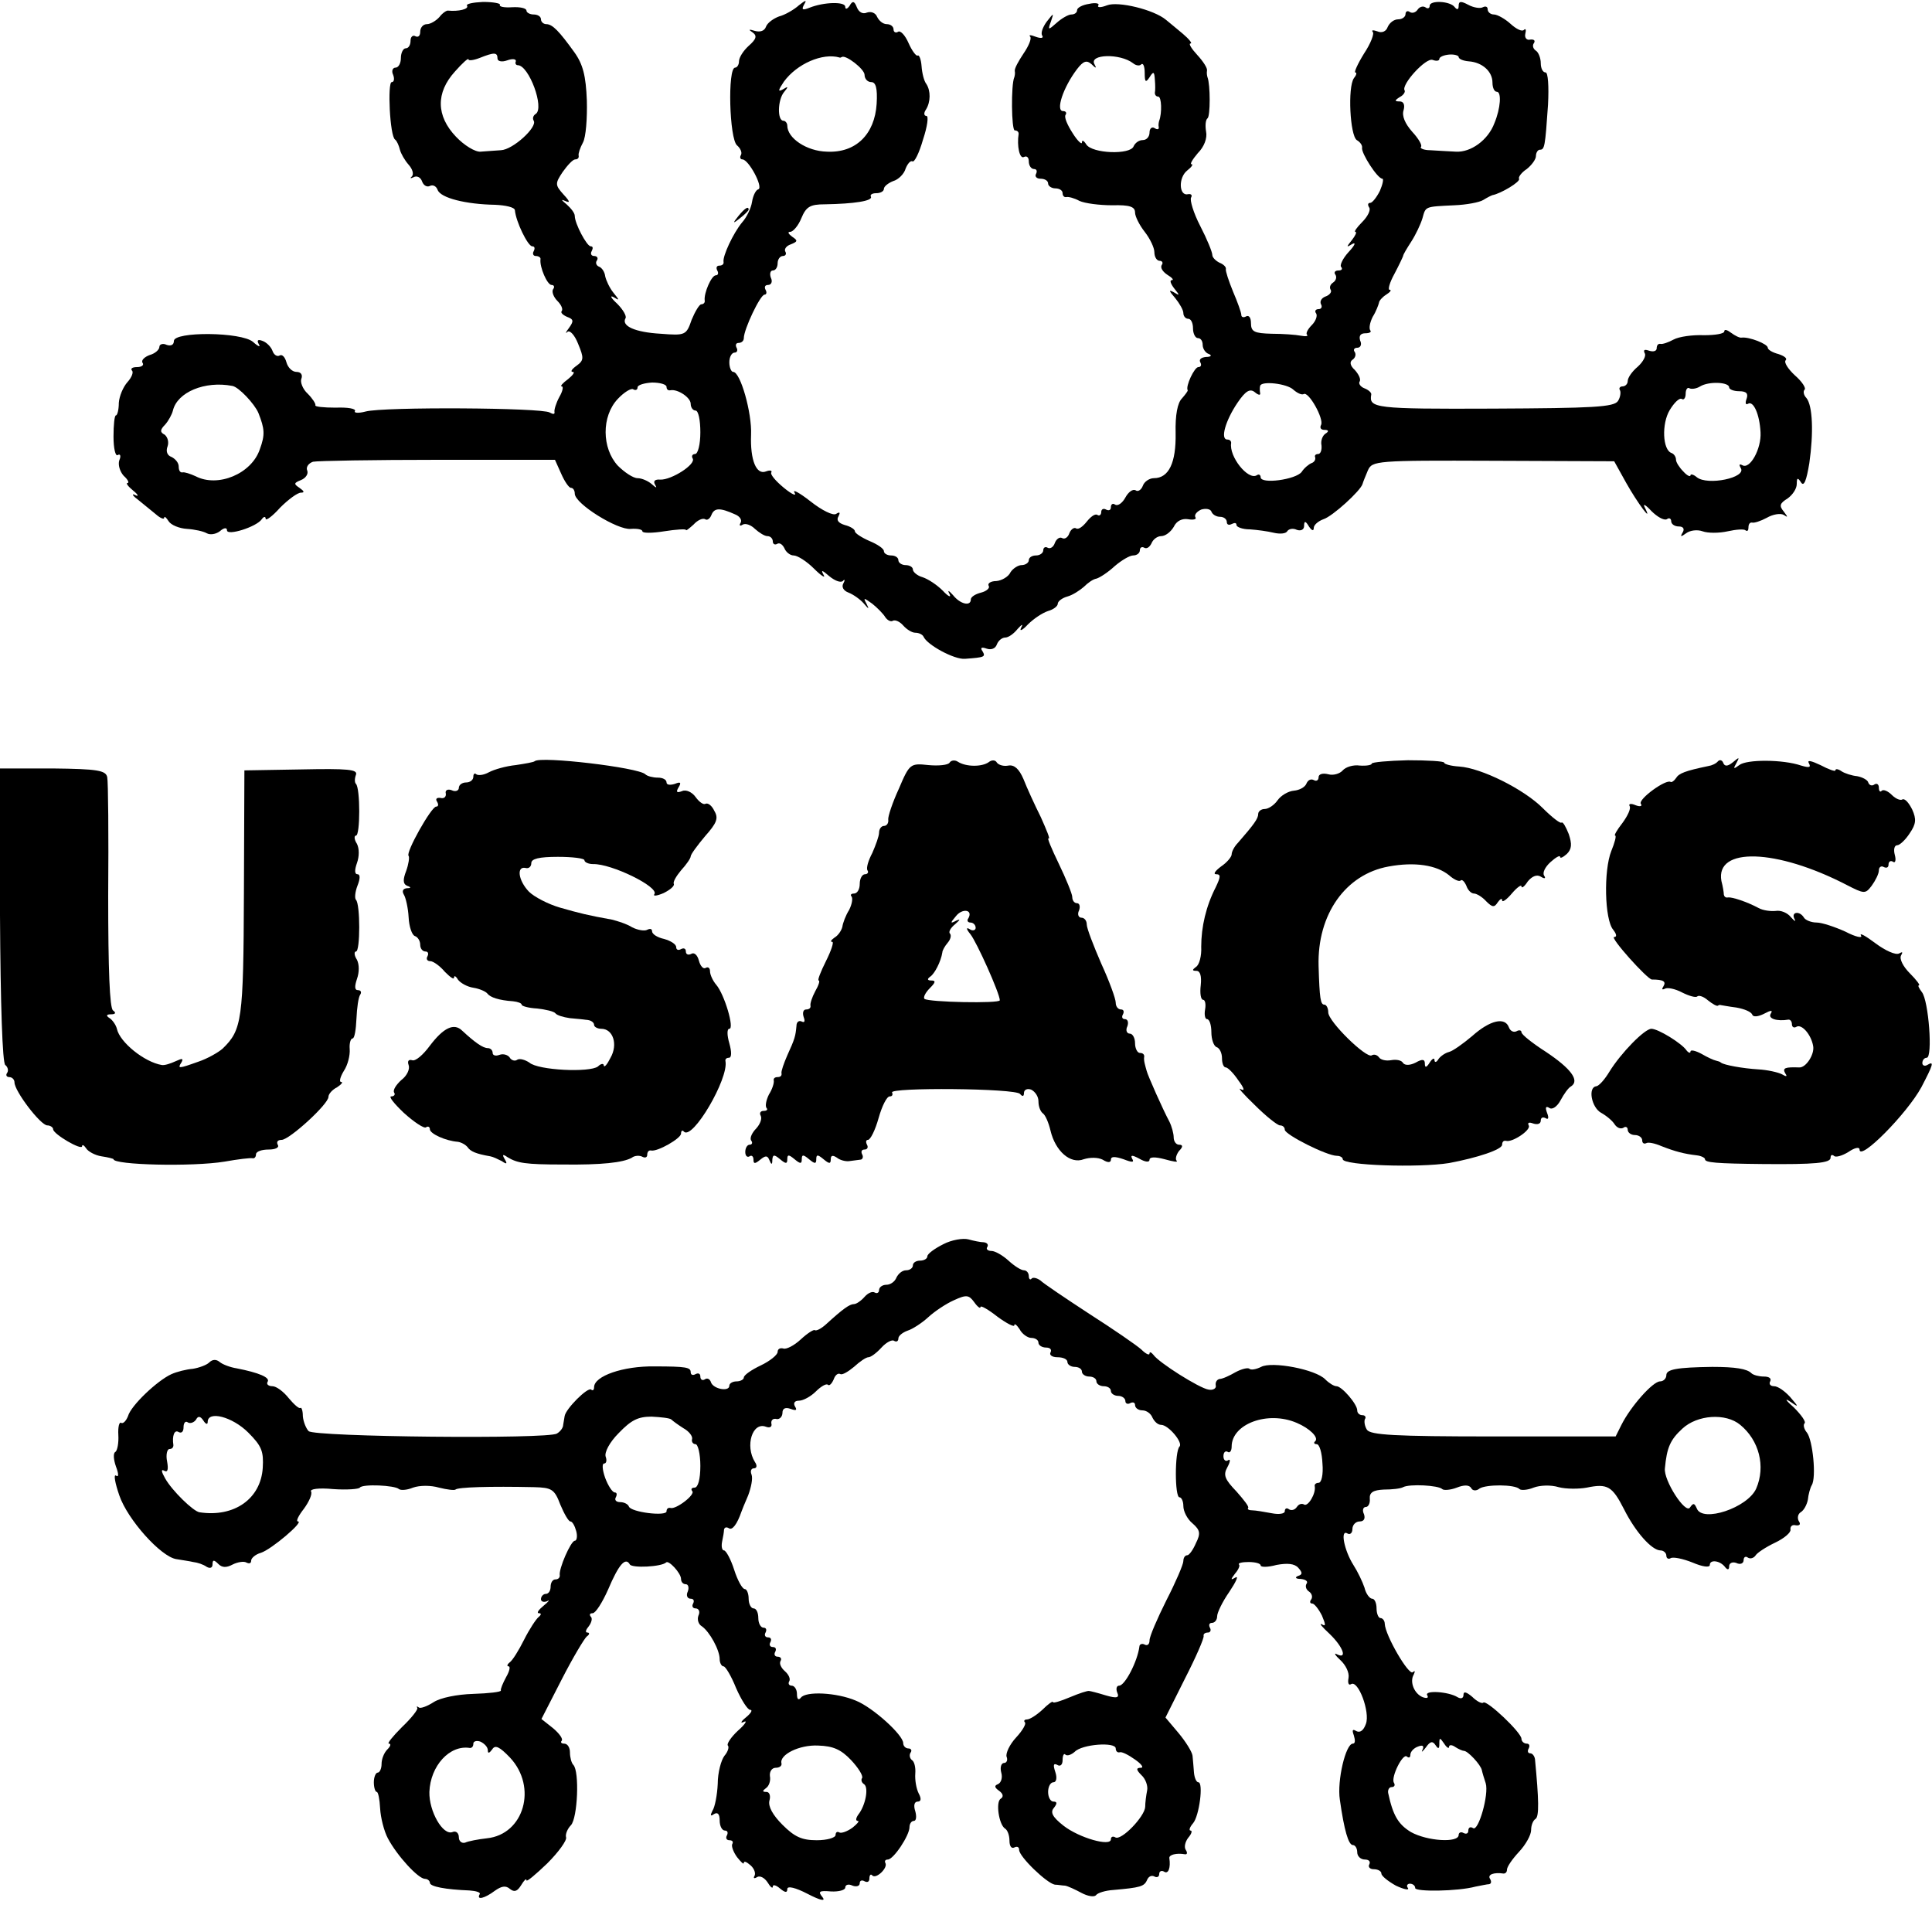 <?xml version="1.0" standalone="no"?>
<!DOCTYPE svg PUBLIC "-//W3C//DTD SVG 20010904//EN"
 "http://www.w3.org/TR/2001/REC-SVG-20010904/DTD/svg10.dtd">
<svg version="1.0" xmlns="http://www.w3.org/2000/svg"
 width="400pt" height="400pt" viewBox="0 0 400 400"
 preserveAspectRatio="xMidYMid meet">
<g transform="translate(0,400) scale(0.1,-0.1)"
fill="#000000" stroke="none">
<path d="M967 3988 c4 -7 -18 -12 -39 -10 -3 1 -12 -5 -18 -13 -7 -8 -19 -15
-26 -15 -8 0 -14 -7 -14 -16 0 -8 -4 -12 -10 -9 -5 3 -10 -1 -10 -9 0 -9 -4
-16 -10 -16 -5 0 -10 -9 -10 -20 0 -11 -5 -20 -11 -20 -6 0 -9 -7 -5 -15 3 -8
2 -15 -3 -15 -9 0 -4 -112 7 -119 4 -3 8 -13 10 -21 2 -8 10 -22 18 -31 8 -9
11 -19 7 -24 -5 -4 -3 -5 3 -2 7 4 15 0 18 -9 3 -8 10 -12 16 -9 6 3 13 0 16
-8 6 -17 59 -30 119 -31 22 -1 40 -5 41 -11 2 -24 27 -75 36 -75 5 0 6 -4 3
-10 -3 -5 -1 -10 4 -10 6 0 11 -3 10 -7 -2 -16 14 -53 23 -53 5 0 7 -4 3 -9
-3 -5 1 -16 9 -24 8 -8 12 -17 9 -21 -3 -3 2 -8 11 -12 14 -5 14 -9 4 -23 -7
-9 -8 -13 -3 -8 5 4 15 -7 22 -25 12 -29 12 -34 -3 -45 -10 -7 -14 -13 -8 -13
5 0 0 -7 -10 -15 -11 -8 -17 -15 -13 -15 4 0 2 -10 -5 -22 -7 -13 -11 -27 -10
-31 1 -5 -3 -5 -10 -1 -16 10 -344 12 -381 2 -15 -4 -25 -3 -22 1 2 5 -15 8
-40 7 -25 0 -44 2 -42 5 1 3 -6 14 -16 24 -10 9 -16 24 -13 31 3 8 -1 14 -10
14 -9 0 -18 9 -21 20 -3 11 -9 17 -14 14 -5 -3 -12 1 -15 10 -3 8 -12 17 -20
20 -10 4 -13 2 -8 -7 4 -6 -1 -5 -12 5 -24 21 -164 22 -164 2 0 -8 -6 -11 -15
-8 -8 4 -15 1 -15 -4 0 -6 -9 -14 -20 -17 -11 -4 -18 -11 -15 -16 4 -5 -2 -9
-11 -9 -10 0 -14 -3 -11 -7 4 -3 0 -14 -9 -24 -9 -10 -17 -29 -18 -43 0 -14
-3 -26 -6 -26 -3 0 -5 -20 -5 -44 0 -24 4 -42 9 -38 5 3 7 -2 3 -11 -3 -9 1
-23 9 -32 9 -8 12 -15 8 -15 -4 0 1 -7 12 -16 10 -8 12 -13 4 -9 -8 4 -6 -1 5
-9 11 -9 28 -23 38 -31 9 -8 17 -11 17 -7 0 4 4 1 9 -7 5 -8 22 -15 38 -16 16
-1 34 -5 41 -9 7 -4 19 -2 27 4 9 8 15 8 15 2 0 -12 61 7 72 23 4 6 8 6 8 1 0
-5 14 5 30 23 17 17 36 31 43 31 8 0 7 3 -3 10 -12 8 -12 10 3 16 10 4 16 13
13 20 -3 7 3 15 12 18 9 2 126 4 259 4 l242 0 13 -29 c7 -16 16 -29 20 -29 5
0 8 -6 8 -12 0 -21 89 -76 116 -73 13 1 24 -1 24 -5 0 -4 20 -4 45 0 25 4 45
5 45 3 0 -3 7 3 16 11 8 9 19 14 24 11 4 -3 10 1 13 9 6 15 18 15 49 1 10 -4
15 -12 11 -18 -3 -5 -1 -7 5 -3 6 3 17 -1 25 -9 9 -8 20 -15 26 -15 6 0 11 -5
11 -11 0 -5 4 -8 9 -5 5 3 11 -1 15 -9 3 -8 12 -15 19 -15 8 0 27 -12 42 -27
16 -16 25 -21 20 -13 -6 11 -3 10 12 -3 11 -9 23 -14 28 -10 4 5 5 2 1 -5 -4
-7 0 -15 11 -19 10 -4 24 -14 31 -22 11 -13 12 -13 6 -1 -7 13 -6 13 12 0 10
-8 23 -21 27 -28 5 -7 12 -10 16 -7 5 2 14 -2 21 -10 7 -8 18 -15 25 -15 8 0
15 -4 17 -8 7 -17 64 -48 86 -46 41 3 43 4 36 16 -5 7 -2 9 9 5 9 -3 18 0 21
9 3 8 11 14 17 14 7 0 18 8 26 18 9 10 12 11 7 2 -4 -8 3 -5 14 7 12 12 30 24
42 28 11 3 20 10 20 15 0 5 9 12 20 15 11 3 26 13 34 20 8 8 19 16 26 17 7 2
24 13 38 26 14 12 31 22 38 22 8 0 14 5 14 11 0 5 4 8 9 5 5 -3 11 1 15 9 3 8
12 15 20 15 9 0 20 9 26 19 6 13 18 18 30 16 11 -2 18 0 15 4 -3 5 3 12 12 16
10 3 19 1 21 -4 2 -6 10 -11 18 -11 8 0 14 -5 14 -11 0 -5 4 -7 10 -4 6 3 10
3 10 -2 0 -4 12 -9 28 -9 15 -1 37 -4 49 -7 13 -3 25 -2 28 3 3 5 12 7 20 3 9
-3 15 1 15 8 0 11 3 11 10 -1 6 -9 10 -10 10 -3 0 6 9 14 20 18 19 6 77 59 81
73 1 4 6 16 11 28 9 20 16 21 260 20 l250 -1 25 -45 c23 -41 57 -87 38 -50 -4
8 2 5 14 -8 12 -12 26 -20 32 -17 5 4 9 1 9 -4 0 -6 7 -11 16 -11 9 0 12 -5 8
-12 -6 -10 -4 -10 7 -2 8 6 23 8 34 4 11 -4 34 -4 52 0 18 4 34 5 37 2 4 -3 6
0 6 6 0 7 3 11 8 10 4 -1 17 3 30 10 12 7 28 10 35 6 9 -6 9 -5 0 7 -10 12 -8
17 8 27 10 7 19 20 19 30 0 13 2 14 9 3 6 -9 11 4 17 40 9 63 7 119 -6 135 -6
6 -7 14 -4 17 4 3 -5 17 -20 30 -14 13 -23 27 -19 31 4 4 -3 9 -15 13 -12 3
-22 9 -22 13 0 8 -39 23 -54 21 -4 -1 -14 4 -22 10 -8 6 -14 8 -14 3 0 -5 -19
-8 -42 -8 -24 1 -52 -3 -63 -9 -11 -6 -23 -10 -27 -9 -5 1 -8 -3 -8 -9 0 -6
-7 -8 -16 -5 -9 3 -12 2 -9 -5 4 -5 -3 -18 -14 -28 -12 -10 -21 -23 -21 -30 0
-6 -5 -11 -11 -11 -5 0 -8 -4 -5 -8 2 -4 1 -14 -4 -22 -8 -13 -52 -15 -260
-16 -244 -1 -256 1 -251 29 1 4 -6 10 -14 13 -8 3 -13 10 -10 14 3 5 -2 15
-10 24 -10 9 -11 17 -5 21 6 4 8 11 5 16 -4 5 -1 9 5 9 7 0 10 7 6 15 -3 10 1
15 11 15 9 0 13 3 10 6 -3 4 -1 16 5 28 7 11 12 25 13 29 0 4 7 12 15 17 8 5
12 10 7 10 -4 0 0 15 10 33 9 17 17 34 18 37 0 3 8 16 17 30 9 14 19 35 23 48
7 25 4 24 66 27 25 1 52 6 60 11 8 5 16 9 19 10 17 3 59 28 55 34 -2 3 5 13
16 20 10 8 19 20 19 27 0 7 4 13 8 13 10 0 11 6 17 93 2 39 0 67 -5 67 -6 0
-10 9 -10 19 0 11 -5 23 -10 26 -6 4 -8 11 -4 16 3 5 0 8 -8 7 -7 -2 -12 4
-10 12 2 8 1 12 -3 8 -4 -4 -16 2 -28 13 -11 10 -27 19 -34 19 -7 0 -13 5 -13
11 0 5 -4 7 -10 4 -5 -3 -19 -1 -30 5 -15 8 -20 8 -20 -2 0 -8 -3 -9 -8 -3 -9
13 -52 15 -52 3 0 -5 -4 -7 -9 -3 -5 3 -12 1 -16 -5 -4 -6 -11 -8 -16 -5 -5 4
-9 1 -9 -4 0 -6 -7 -11 -15 -11 -9 0 -18 -7 -22 -16 -3 -9 -12 -13 -21 -9 -9
3 -13 3 -10 -1 4 -3 -4 -24 -18 -45 -13 -21 -21 -39 -18 -39 4 0 2 -6 -3 -12
-13 -19 -8 -118 6 -128 7 -4 12 -11 11 -16 -2 -11 32 -64 42 -64 3 0 1 -11 -5
-25 -7 -14 -16 -25 -20 -25 -5 0 -6 -4 -2 -10 3 -5 -3 -18 -15 -30 -11 -11
-17 -20 -14 -20 4 0 0 -8 -7 -17 -12 -15 -12 -16 1 -8 8 4 5 -3 -8 -17 -12
-13 -19 -28 -15 -31 3 -4 1 -7 -6 -7 -7 0 -10 -4 -6 -9 3 -5 1 -12 -5 -16 -6
-4 -8 -10 -5 -15 3 -4 -2 -11 -11 -14 -8 -3 -12 -10 -9 -16 3 -5 1 -10 -5 -10
-6 0 -9 -4 -5 -9 3 -5 -1 -16 -9 -24 -8 -8 -13 -17 -10 -20 3 -3 -2 -4 -13 -2
-10 2 -37 4 -60 4 -36 1 -43 4 -43 22 0 11 -4 17 -10 14 -5 -3 -10 -2 -10 3 0
5 -8 27 -17 48 -9 22 -16 43 -15 47 1 4 -5 10 -13 13 -8 4 -15 11 -15 16 0 6
-11 33 -25 60 -14 27 -22 54 -19 59 3 5 0 8 -6 7 -19 -5 -21 34 -2 49 9 7 13
13 9 13 -4 0 2 10 13 23 13 13 20 31 17 45 -2 12 -1 24 3 27 6 4 6 70 0 85 -1
3 -2 9 -1 14 1 5 -8 19 -20 32 -12 13 -19 24 -14 24 4 0 -3 9 -16 20 -13 11
-29 24 -35 29 -25 21 -99 39 -122 30 -13 -5 -21 -5 -18 0 3 4 -6 6 -19 3 -14
-2 -25 -8 -25 -13 0 -5 -5 -9 -12 -9 -6 0 -20 -8 -30 -17 -18 -16 -19 -16 -12
3 6 18 6 18 -9 -1 -8 -11 -13 -24 -9 -29 3 -5 -3 -6 -14 -2 -10 4 -15 4 -11 0
3 -4 -3 -19 -14 -35 -10 -15 -19 -31 -18 -36 1 -4 0 -10 -1 -13 -7 -15 -6
-110 1 -110 5 0 8 -3 8 -7 -4 -25 2 -53 11 -48 6 3 10 -1 10 -9 0 -9 5 -16 11
-16 5 0 7 -4 4 -10 -3 -5 1 -10 9 -10 9 0 16 -4 16 -10 0 -5 7 -10 15 -10 8 0
15 -4 15 -10 0 -5 3 -9 8 -8 4 1 16 -2 27 -8 11 -5 41 -9 68 -9 36 1 47 -3 47
-15 0 -8 9 -26 20 -40 11 -14 20 -33 20 -42 0 -10 5 -18 11 -18 5 0 8 -4 4 -9
-3 -6 3 -14 12 -20 10 -6 14 -11 9 -11 -5 0 -2 -8 5 -17 12 -15 12 -16 -1 -8
-11 6 -10 3 3 -12 9 -11 17 -25 17 -31 0 -7 5 -12 10 -12 6 0 10 -9 10 -20 0
-11 5 -20 10 -20 6 0 10 -6 10 -14 0 -8 6 -17 13 -19 7 -3 4 -6 -6 -6 -10 -1
-15 -5 -12 -11 3 -5 2 -10 -4 -10 -8 0 -27 -40 -22 -48 1 -1 -5 -9 -12 -17 -9
-9 -14 -34 -13 -72 1 -61 -14 -93 -45 -93 -9 0 -20 -7 -23 -16 -3 -8 -10 -13
-15 -9 -6 3 -15 -4 -21 -15 -6 -11 -15 -18 -21 -15 -5 4 -9 1 -9 -5 0 -6 -4
-8 -10 -5 -5 3 -10 1 -10 -5 0 -6 -4 -9 -8 -6 -5 3 -14 -4 -22 -14 -8 -10 -17
-17 -22 -14 -4 3 -11 -2 -14 -10 -3 -9 -10 -13 -15 -10 -5 3 -12 -2 -15 -10
-3 -9 -10 -13 -15 -10 -5 3 -9 0 -9 -5 0 -6 -7 -11 -15 -11 -8 0 -15 -4 -15
-10 0 -5 -7 -10 -15 -10 -7 0 -18 -7 -23 -15 -4 -9 -18 -17 -29 -18 -12 0 -19
-5 -16 -10 3 -4 -4 -11 -16 -14 -12 -3 -21 -9 -21 -14 0 -15 -22 -10 -37 9 -9
10 -12 11 -7 2 4 -8 -3 -5 -14 7 -12 12 -30 24 -42 28 -11 3 -20 11 -20 16 0
5 -7 9 -15 9 -8 0 -15 5 -15 10 0 6 -7 10 -15 10 -8 0 -15 4 -15 9 0 5 -13 14
-30 21 -16 7 -30 16 -30 20 0 4 -9 10 -21 13 -13 4 -18 10 -13 18 4 8 3 10 -5
5 -6 -4 -29 7 -53 26 -23 18 -38 26 -33 18 5 -8 -5 -4 -22 10 -17 14 -29 28
-26 32 2 4 -3 5 -11 2 -20 -8 -33 23 -31 76 2 45 -22 130 -37 130 -4 0 -8 9
-8 20 0 11 5 20 11 20 5 0 7 5 4 10 -3 6 -1 10 4 10 6 0 11 4 11 10 0 18 34
90 43 90 4 0 5 5 2 10 -3 6 -1 10 5 10 7 0 10 7 6 15 -3 8 -1 15 4 15 6 0 10
7 10 15 0 8 5 15 11 15 5 0 8 4 5 9 -3 5 2 12 11 15 15 6 15 8 3 16 -8 6 -10
10 -4 10 6 0 17 13 23 28 10 24 18 29 49 29 60 1 100 7 95 16 -2 4 3 7 11 7 9
0 16 4 16 9 0 5 9 12 19 16 11 3 23 15 26 26 4 10 10 17 14 15 4 -3 14 17 22
45 9 27 12 49 7 49 -5 0 -6 6 -1 13 10 16 10 39 1 53 -5 6 -9 23 -10 37 -1 14
-5 24 -8 22 -3 -2 -12 10 -19 26 -7 16 -17 27 -22 23 -5 -3 -9 0 -9 5 0 6 -6
11 -14 11 -8 0 -16 7 -20 15 -3 8 -12 12 -21 9 -9 -4 -17 1 -21 11 -5 13 -9
14 -15 3 -5 -7 -9 -8 -9 -2 0 11 -44 10 -74 -2 -15 -6 -17 -4 -11 7 6 10 3 9
-11 -2 -10 -9 -29 -20 -41 -23 -11 -4 -24 -13 -27 -21 -3 -9 -12 -12 -23 -9
-13 4 -14 3 -5 -3 10 -7 8 -14 -8 -28 -11 -10 -20 -24 -20 -32 0 -7 -4 -13 -8
-13 -16 0 -12 -148 4 -161 7 -6 11 -15 8 -20 -3 -5 -1 -9 3 -9 13 0 44 -58 33
-62 -5 -1 -11 -13 -13 -26 -2 -13 -11 -32 -21 -43 -18 -22 -40 -69 -38 -81 1
-5 -3 -8 -9 -8 -5 0 -7 -4 -4 -10 3 -5 2 -10 -3 -10 -9 0 -25 -37 -23 -52 1
-5 -3 -8 -7 -8 -4 0 -13 -15 -20 -32 -11 -32 -13 -33 -64 -29 -53 3 -82 16
-73 32 3 4 -5 18 -17 30 -13 12 -16 18 -8 14 13 -8 13 -7 0 9 -8 10 -15 25
-17 34 -1 9 -7 18 -13 20 -5 2 -8 8 -4 13 3 5 0 9 -6 9 -6 0 -8 5 -5 10 3 6 3
10 -2 10 -8 0 -33 47 -33 63 0 6 -8 16 -17 24 -11 9 -12 11 -3 7 11 -5 10 -1
-3 13 -18 20 -18 23 -2 47 10 14 21 26 26 26 5 0 8 3 7 8 -1 4 3 16 9 27 6 11
9 50 8 87 -2 51 -8 75 -26 100 -31 43 -45 58 -58 58 -6 0 -11 5 -11 10 0 6 -7
10 -15 10 -8 0 -15 4 -15 8 0 5 -13 8 -30 7 -16 -1 -27 1 -25 5 2 3 -14 6 -35
6 -21 -1 -36 -4 -33 -8z m63 -109 c0 -6 9 -8 20 -4 11 4 19 3 18 -2 -2 -4 0
-8 4 -8 23 0 56 -89 37 -101 -5 -3 -7 -9 -4 -14 8 -13 -43 -60 -68 -61 -12 -1
-31 -2 -42 -3 -11 -1 -34 13 -51 31 -41 43 -42 91 -2 135 15 17 28 29 28 25 0
-3 10 -2 23 3 30 12 37 12 37 -1z m708 2 c1 -1 3 0 5 1 8 5 47 -25 47 -37 0
-8 6 -15 14 -15 9 0 13 -12 11 -45 -4 -63 -43 -102 -103 -99 -42 1 -82 28 -82
54 0 5 -4 10 -8 10 -13 0 -12 43 1 59 10 12 9 13 -2 6 -11 -6 -10 -2 2 16 27
37 80 60 115 50z m608 -12 c6 -5 14 -6 17 -2 4 3 7 -5 7 -18 0 -19 2 -21 10
-9 8 13 10 12 11 -5 1 -11 1 -23 0 -27 0 -5 3 -8 7 -8 7 0 8 -34 2 -50 -1 -3
-2 -9 -1 -13 1 -5 -3 -6 -9 -2 -5 3 -10 -1 -10 -9 0 -9 -6 -16 -14 -16 -8 0
-16 -6 -19 -13 -7 -18 -86 -15 -98 4 -5 8 -9 10 -9 4 0 -5 -9 3 -19 19 -11 17
-18 33 -15 38 3 4 1 8 -5 8 -16 0 0 49 29 87 13 17 20 19 30 10 9 -9 11 -9 6
0 -12 21 53 23 80 2z m674 13 c0 -4 9 -8 21 -9 28 -2 49 -21 49 -44 0 -11 4
-19 9 -19 10 0 8 -34 -5 -65 -13 -35 -49 -61 -80 -59 -16 1 -40 2 -53 3 -13 0
-22 4 -19 7 3 3 -5 17 -18 31 -15 17 -22 33 -18 45 3 11 0 18 -8 18 -11 0 -11
2 0 9 8 4 12 11 10 14 -7 12 44 68 58 63 8 -3 14 -2 14 2 0 4 9 8 20 9 11 1
20 -2 20 -5z m-2539 -681 c13 -2 46 -37 54 -56 13 -33 14 -45 3 -75 -17 -51
-87 -80 -133 -56 -11 5 -23 9 -27 8 -5 -1 -8 4 -8 12 0 8 -7 16 -15 20 -9 3
-12 12 -8 22 3 9 0 19 -6 24 -10 5 -10 10 1 21 7 8 14 21 16 29 9 38 66 62
123 51z m899 -2 c0 -5 3 -8 8 -7 15 3 42 -15 42 -28 0 -8 5 -14 10 -14 6 0 10
-20 10 -45 0 -25 -5 -45 -11 -45 -5 0 -8 -4 -5 -9 8 -12 -44 -45 -67 -44 -11
1 -15 -3 -11 -10 5 -8 3 -8 -7 1 -7 6 -20 12 -29 12 -9 0 -27 12 -41 26 -33
36 -34 102 0 138 13 14 28 23 32 20 5 -3 9 -1 9 4 0 5 14 9 30 10 17 0 30 -4
30 -9z m1298 -6 c8 -7 17 -11 21 -9 10 7 43 -52 36 -64 -3 -6 0 -10 7 -10 9 0
10 -3 2 -8 -6 -4 -10 -15 -8 -24 1 -10 -2 -18 -7 -18 -5 0 -8 -3 -6 -7 1 -5
-2 -10 -8 -12 -5 -2 -15 -10 -20 -18 -12 -16 -85 -26 -85 -11 0 5 -4 7 -8 4
-18 -11 -58 39 -53 67 0 4 -3 7 -8 7 -15 0 -4 39 21 76 17 25 26 30 36 22 7
-6 12 -7 11 -2 -1 5 -1 12 0 15 2 11 56 5 69 -8z m902 5 c0 -4 9 -8 21 -8 15
0 19 -5 15 -16 -3 -8 -2 -13 3 -10 11 7 24 -21 26 -59 2 -34 -22 -78 -38 -68
-6 3 -7 1 -3 -6 13 -20 -69 -37 -91 -19 -7 6 -13 7 -13 4 0 -4 -7 -1 -15 8 -8
8 -15 19 -15 24 0 6 -4 12 -9 14 -19 6 -21 61 -4 89 9 15 20 26 25 23 4 -3 8
2 8 11 0 9 4 14 8 11 4 -2 14 -1 22 4 18 11 60 9 60 -2z"/>
<path d="M1529 3553 c-13 -16 -12 -17 4 -4 9 7 17 15 17 17 0 8 -8 3 -21 -13z"/>
<path d="M1107 2424 c-2 -2 -19 -5 -39 -8 -20 -2 -45 -9 -56 -15 -11 -6 -22
-7 -26 -4 -3 3 -6 1 -6 -5 0 -7 -7 -12 -15 -12 -8 0 -15 -5 -15 -11 0 -6 -7
-9 -15 -5 -8 3 -14 0 -12 -7 1 -7 -4 -11 -11 -9 -8 1 -11 -2 -7 -8 3 -5 3 -10
-2 -10 -10 0 -64 -96 -57 -102 2 -3 0 -17 -5 -31 -7 -18 -7 -27 2 -31 9 -3 8
-5 -1 -5 -8 -1 -10 -6 -6 -13 4 -6 9 -28 10 -47 1 -20 7 -37 13 -39 6 -2 11
-10 11 -18 0 -8 5 -14 11 -14 5 0 7 -4 4 -10 -3 -5 -1 -10 6 -10 6 0 20 -10
30 -22 11 -11 19 -17 19 -12 0 5 4 3 8 -4 5 -7 19 -15 32 -17 13 -2 26 -8 29
-12 6 -8 24 -14 53 -16 10 -1 18 -4 18 -7 0 -3 14 -7 32 -8 18 -2 35 -6 38
-10 3 -4 16 -8 30 -10 14 -1 31 -3 38 -4 6 -1 12 -5 12 -10 0 -4 7 -8 15 -8
24 0 35 -32 19 -60 -7 -14 -13 -21 -14 -16 0 5 -6 4 -12 -2 -17 -13 -124 -8
-142 8 -9 6 -20 9 -25 6 -5 -4 -13 -1 -16 5 -4 5 -13 8 -21 5 -8 -3 -14 -1
-14 4 0 6 -5 10 -10 10 -10 0 -26 11 -53 36 -17 17 -39 6 -67 -31 -14 -19 -30
-33 -37 -30 -7 2 -10 -2 -7 -10 3 -8 -3 -22 -15 -31 -11 -10 -18 -21 -15 -26
3 -4 0 -8 -6 -8 -6 0 6 -15 26 -34 21 -19 42 -33 46 -30 4 3 8 1 8 -4 0 -9 32
-24 58 -26 7 -1 16 -6 20 -11 6 -9 18 -14 47 -19 6 -1 16 -6 24 -10 10 -7 12
-6 6 4 -6 10 -4 11 6 4 20 -12 36 -15 114 -15 81 -1 125 4 143 14 6 5 17 5 22
2 6 -3 10 -1 10 4 0 6 3 10 8 9 13 -3 62 25 62 35 0 6 3 8 6 4 18 -18 93 110
86 146 -1 4 2 7 7 7 6 0 6 12 1 30 -5 17 -5 30 0 30 11 0 -10 71 -27 91 -7 8
-13 21 -13 28 0 7 -4 10 -9 7 -5 -3 -11 4 -14 15 -3 12 -10 18 -16 14 -6 -3
-11 -1 -11 5 0 6 -4 8 -10 5 -5 -3 -10 -2 -10 4 0 6 -11 13 -25 17 -14 3 -25
10 -25 16 0 5 -4 6 -10 3 -5 -3 -19 -1 -31 5 -11 7 -30 13 -42 16 -50 9 -66
13 -108 25 -24 7 -53 22 -64 33 -22 23 -26 53 -7 49 7 -2 12 3 12 10 0 9 16
13 55 13 30 0 55 -3 55 -7 0 -4 8 -8 18 -8 38 1 136 -47 127 -62 -4 -5 5 -4
19 2 14 7 23 15 21 19 -2 4 5 16 15 28 11 12 20 25 20 29 0 4 14 23 30 42 24
27 28 37 19 52 -5 11 -13 17 -18 15 -4 -3 -13 3 -21 14 -7 10 -20 16 -28 12
-11 -4 -13 -2 -7 8 6 10 4 12 -8 7 -10 -3 -17 -2 -17 3 0 6 -8 10 -18 10 -10
0 -22 3 -26 7 -14 14 -217 38 -229 27z"/>
<path d="M1966 2421 c-3 -5 -23 -7 -44 -5 -37 4 -39 3 -61 -49 -13 -28 -23
-58 -22 -64 1 -7 -3 -13 -9 -13 -5 0 -10 -6 -10 -14 0 -7 -7 -26 -14 -42 -8
-15 -13 -31 -10 -36 3 -4 0 -8 -5 -8 -6 0 -11 -9 -11 -20 0 -11 -5 -20 -12
-20 -6 0 -8 -3 -5 -6 3 -4 1 -16 -5 -28 -7 -11 -13 -27 -14 -35 -2 -8 -9 -18
-16 -22 -7 -5 -10 -9 -5 -9 4 0 -2 -18 -13 -40 -11 -22 -18 -40 -15 -40 3 0 0
-10 -7 -22 -7 -13 -11 -26 -10 -30 1 -5 -3 -8 -9 -8 -6 0 -8 -7 -5 -16 3 -8 2
-12 -4 -9 -6 3 -11 -1 -11 -9 -2 -21 -3 -26 -19 -61 -7 -16 -13 -33 -12 -37 1
-5 -2 -8 -8 -8 -6 0 -9 -3 -8 -7 1 -5 -3 -18 -10 -29 -6 -12 -8 -24 -5 -28 3
-3 1 -6 -6 -6 -7 0 -9 -5 -6 -10 3 -6 -1 -17 -9 -26 -9 -9 -14 -20 -11 -25 4
-5 2 -9 -3 -9 -5 0 -9 -7 -9 -15 0 -8 4 -12 9 -9 4 3 8 0 8 -7 0 -9 3 -9 14 0
11 9 15 9 19 -1 4 -10 6 -10 6 1 1 11 4 11 16 1 12 -10 15 -10 15 0 0 10 3 10
15 0 12 -10 15 -10 15 0 0 10 3 10 15 0 12 -10 15 -10 15 0 0 10 3 10 15 0 12
-10 15 -10 15 0 0 8 4 9 13 3 6 -5 18 -8 25 -7 6 1 17 2 23 3 5 0 7 6 4 11 -3
6 -1 10 5 10 6 0 8 5 5 10 -3 6 -2 10 2 10 5 0 15 20 22 45 7 25 17 45 23 45
5 0 7 3 5 8 -8 11 257 9 265 -3 5 -6 8 -5 8 2 0 7 7 10 15 7 8 -4 15 -14 15
-24 0 -11 4 -21 9 -25 5 -3 12 -19 16 -36 10 -42 41 -70 69 -59 13 4 29 4 39
-1 11 -7 17 -6 17 0 0 7 8 7 26 1 18 -7 23 -7 18 1 -4 8 0 8 15 0 12 -7 21 -8
21 -2 0 6 12 6 31 1 18 -5 29 -7 25 -3 -3 3 -1 12 5 20 9 9 8 13 0 13 -6 0
-11 7 -11 15 0 8 -4 23 -9 33 -13 24 -45 96 -47 105 -1 4 -3 10 -4 15 -1 4 -2
10 -1 15 0 4 -3 7 -9 7 -5 0 -10 9 -10 20 0 11 -5 20 -11 20 -6 0 -9 7 -5 15
3 8 1 15 -5 15 -6 0 -7 5 -4 10 3 6 1 10 -4 10 -6 0 -11 6 -11 14 0 8 -13 44
-30 81 -16 37 -30 73 -30 81 0 8 -5 14 -11 14 -6 0 -9 7 -5 15 3 8 1 15 -4 15
-6 0 -10 6 -10 13 0 6 -13 38 -28 69 -15 31 -25 55 -21 52 4 -2 -4 17 -16 44
-13 26 -29 61 -36 79 -9 21 -19 30 -31 28 -10 -2 -20 1 -24 6 -3 6 -11 6 -17
1 -14 -10 -47 -10 -64 1 -6 4 -14 3 -17 -2z m39 -322 c-4 -5 -1 -9 4 -9 6 0
11 -5 11 -11 0 -5 -6 -7 -12 -3 -8 5 -8 1 1 -10 13 -16 61 -123 61 -137 0 -7
-148 -4 -156 3 -3 3 2 13 11 22 12 12 13 16 3 16 -8 0 -9 3 -2 8 9 6 22 31 25
50 0 4 5 13 11 20 6 7 8 15 5 19 -4 3 1 12 11 20 10 9 11 11 2 7 -13 -7 -13
-5 -1 9 13 17 36 14 26 -4z"/>
<path d="M2840 2419 c0 -3 -11 -5 -25 -4 -13 2 -29 -3 -35 -10 -6 -7 -20 -11
-30 -8 -12 3 -20 0 -20 -6 0 -7 -5 -9 -10 -6 -6 3 -12 0 -15 -7 -3 -8 -15 -14
-26 -15 -12 -1 -27 -10 -34 -20 -7 -10 -19 -18 -27 -18 -7 0 -13 -5 -13 -10 0
-10 -9 -22 -42 -60 -7 -7 -13 -18 -13 -24 0 -5 -10 -17 -22 -25 -12 -9 -17
-16 -10 -16 10 0 9 -6 -1 -27 -20 -39 -30 -82 -30 -123 1 -19 -4 -38 -11 -42
-8 -6 -8 -8 1 -8 8 0 11 -11 9 -30 -2 -16 0 -30 5 -30 4 0 6 -9 4 -20 -2 -11
0 -20 4 -20 5 0 9 -12 9 -27 0 -15 5 -29 11 -31 6 -2 11 -12 11 -23 0 -10 3
-19 8 -19 4 0 16 -12 26 -27 12 -16 14 -23 5 -18 -8 5 5 -10 29 -33 23 -23 47
-42 52 -42 6 0 10 -4 10 -9 0 -10 87 -54 108 -54 6 0 12 -3 12 -7 0 -13 158
-18 220 -8 59 11 110 28 110 38 0 6 3 9 8 8 13 -4 53 23 47 32 -3 6 1 7 9 4 9
-3 16 -1 16 6 0 6 4 8 10 5 6 -4 7 1 3 11 -4 11 -3 15 5 10 6 -4 16 3 23 16 7
13 16 26 22 29 18 12 -1 37 -52 71 -28 18 -51 36 -51 41 0 4 -5 5 -10 2 -6 -3
-13 0 -16 8 -8 22 -39 15 -76 -18 -19 -16 -40 -31 -48 -33 -8 -2 -18 -9 -22
-15 -4 -7 -8 -7 -8 -2 0 6 -5 3 -10 -5 -7 -11 -10 -11 -10 -2 0 9 -5 10 -19 2
-12 -6 -22 -6 -26 -1 -3 6 -14 8 -25 6 -11 -2 -22 1 -25 6 -4 5 -10 7 -15 4
-11 -7 -90 70 -90 89 0 9 -4 16 -8 16 -8 0 -10 12 -12 80 -3 107 56 190 145
206 54 10 99 3 125 -18 10 -9 21 -14 24 -11 3 3 8 -2 12 -11 3 -9 10 -16 16
-16 5 0 17 -7 25 -16 13 -13 17 -13 24 -2 5 7 9 9 9 4 0 -5 9 1 20 14 11 13
20 19 20 15 0 -5 6 -1 13 10 9 11 19 15 27 10 8 -5 11 -4 7 2 -4 6 2 18 13 28
11 10 20 15 20 11 0 -4 6 -1 14 6 10 10 11 20 4 41 -6 15 -12 26 -15 24 -2 -3
-20 11 -39 30 -39 39 -127 83 -173 86 -17 1 -31 5 -31 8 0 3 -34 5 -75 5 -41
-1 -75 -4 -75 -7z"/>
<path d="M3557 2424 c-4 -5 -13 -9 -20 -10 -48 -10 -61 -15 -67 -25 -4 -6 -9
-9 -11 -8 -9 7 -67 -35 -62 -45 4 -5 -1 -7 -11 -3 -9 4 -15 3 -12 -2 3 -5 -4
-20 -15 -35 -11 -14 -18 -26 -15 -26 3 0 -1 -15 -8 -32 -16 -40 -14 -142 4
-163 7 -9 8 -15 2 -15 -10 0 68 -87 78 -88 24 0 30 -4 24 -14 -4 -6 -3 -8 3
-5 5 3 21 0 36 -8 14 -7 28 -11 31 -8 3 3 13 0 22 -8 10 -8 19 -13 21 -11 1 1
4 2 6 1 1 0 16 -3 32 -5 17 -3 31 -9 33 -15 2 -5 12 -4 24 2 15 8 19 8 14 0
-6 -10 13 -16 37 -12 4 0 7 -4 7 -10 0 -5 4 -8 9 -5 11 7 31 -16 35 -40 3 -17
-15 -45 -29 -44 -29 1 -35 -1 -29 -12 5 -7 3 -8 -7 -2 -8 4 -30 9 -49 10 -32
2 -71 9 -77 14 -2 2 -6 3 -10 4 -5 1 -18 7 -30 14 -13 7 -23 9 -23 5 0 -4 -4
-3 -8 2 -10 15 -59 45 -73 45 -14 0 -63 -50 -87 -89 -9 -15 -21 -29 -27 -30
-18 -2 -10 -44 10 -55 11 -6 24 -17 28 -24 5 -7 12 -10 18 -7 5 4 9 1 9 -4 0
-6 7 -11 15 -11 8 0 15 -5 15 -11 0 -5 3 -8 8 -6 4 3 18 0 32 -6 28 -11 47
-16 73 -19 9 -1 17 -5 17 -8 0 -7 22 -9 120 -10 107 -1 140 2 140 13 0 6 3 7
7 4 3 -4 17 0 30 8 13 9 23 11 23 5 0 -25 98 74 128 129 25 48 27 55 12 46 -5
-3 -10 -1 -10 4 0 6 4 11 9 11 13 0 4 119 -10 136 -6 8 -9 14 -6 14 3 0 -5 11
-19 25 -14 14 -22 30 -18 37 4 7 3 8 -4 4 -7 -4 -29 6 -49 21 -20 15 -34 23
-30 16 4 -6 -11 -3 -32 8 -22 10 -49 19 -60 19 -11 0 -23 5 -26 10 -9 15 -27
12 -20 -2 4 -7 1 -6 -7 3 -7 9 -21 15 -32 13 -10 -1 -26 1 -35 6 -24 13 -55
23 -63 22 -5 -1 -8 1 -9 6 0 4 -2 17 -5 28 -13 71 114 67 259 -8 37 -19 39
-19 52 -2 8 11 15 25 15 32 0 7 5 10 10 7 6 -3 10 -1 10 5 0 6 4 9 9 6 5 -4 7
3 4 14 -3 11 -1 20 5 20 5 0 17 11 26 25 13 19 14 29 5 49 -7 14 -15 23 -20
21 -4 -3 -14 1 -22 9 -8 8 -17 12 -21 9 -3 -4 -6 -1 -6 6 0 7 -4 10 -9 7 -5
-4 -11 -2 -13 4 -1 5 -12 11 -23 13 -11 1 -26 6 -32 10 -7 5 -13 6 -13 2 0 -3
-14 2 -31 11 -19 9 -28 11 -24 4 5 -9 1 -10 -16 -5 -38 13 -113 13 -128 1 -12
-9 -13 -8 -6 4 7 13 6 13 -7 2 -11 -9 -17 -9 -20 -2 -2 6 -7 8 -11 4z"/>
<path d="M0 2105 c1 -183 5 -307 11 -310 5 -4 7 -11 4 -16 -4 -5 -1 -9 4 -9 6
0 11 -5 11 -11 0 -18 54 -89 68 -89 6 0 12 -4 12 -8 0 -10 60 -45 60 -35 0 4
4 2 8 -4 4 -7 19 -15 32 -17 14 -2 25 -5 25 -6 0 -12 163 -16 230 -5 28 5 53
8 58 7 4 -1 7 3 7 8 0 6 12 10 26 10 14 0 23 4 19 10 -3 6 0 10 8 10 16 0 97
74 97 89 0 6 8 15 18 20 9 6 13 11 8 11 -4 0 -2 10 6 23 8 12 13 32 12 45 -1
12 2 22 6 22 4 0 7 18 8 41 1 22 4 45 8 50 3 5 1 9 -5 9 -7 0 -7 8 -2 23 5 14
5 30 0 40 -6 9 -6 17 -2 17 9 0 9 98 0 107 -3 3 -2 16 3 29 6 15 6 24 0 24 -6
0 -6 9 -1 23 5 14 5 30 0 40 -6 9 -6 17 -2 17 9 0 9 98 0 107 -3 3 -3 11 0 19
4 11 -17 13 -113 11 l-118 -2 -1 -255 c-1 -263 -4 -282 -44 -321 -9 -8 -32
-21 -50 -27 -42 -15 -44 -15 -35 -1 4 8 1 8 -12 2 -11 -5 -23 -9 -29 -8 -36 6
-87 47 -93 75 -2 8 -9 18 -15 22 -8 5 -7 8 3 8 9 0 11 3 4 8 -7 5 -10 85 -10
237 1 127 0 237 -2 246 -3 14 -20 17 -113 18 l-110 0 1 -304z"/>
<path d="M1953 1424 c-18 -9 -33 -20 -33 -25 0 -5 -7 -9 -15 -9 -8 0 -15 -4
-15 -10 0 -5 -6 -10 -14 -10 -8 0 -16 -7 -20 -15 -3 -8 -12 -15 -21 -15 -8 0
-15 -5 -15 -11 0 -5 -4 -8 -9 -5 -5 3 -14 -1 -21 -9 -7 -8 -17 -15 -22 -15 -9
0 -23 -10 -58 -42 -10 -9 -20 -14 -23 -12 -2 2 -15 -6 -29 -19 -14 -13 -30
-21 -36 -19 -7 2 -12 -1 -12 -7 0 -6 -16 -19 -35 -28 -19 -9 -35 -20 -35 -25
0 -4 -7 -8 -15 -8 -8 0 -15 -4 -15 -9 0 -13 -33 -7 -38 7 -2 7 -8 10 -13 6 -5
-3 -9 0 -9 6 0 6 -4 8 -10 5 -5 -3 -10 -2 -10 4 0 10 -9 12 -75 12 -65 1 -125
-20 -125 -43 0 -6 -3 -8 -6 -5 -7 6 -53 -40 -55 -55 -1 -5 -2 -13 -3 -18 0 -6
-6 -14 -13 -18 -18 -12 -502 -7 -514 5 -5 5 -11 19 -12 31 0 12 -3 19 -5 17
-3 -2 -13 7 -24 20 -11 14 -26 25 -34 25 -8 0 -13 4 -10 9 6 9 -18 19 -64 28
-13 2 -29 8 -35 13 -7 6 -15 6 -22 -1 -5 -5 -21 -11 -34 -13 -13 -1 -33 -6
-44 -11 -29 -13 -84 -65 -90 -87 -4 -10 -10 -16 -14 -14 -4 3 -7 -8 -6 -25 1
-16 -2 -32 -6 -35 -5 -2 -4 -16 1 -30 6 -16 6 -23 0 -19 -5 3 -2 -15 7 -41 17
-50 86 -127 118 -132 11 -2 27 -4 35 -6 9 -1 21 -5 28 -10 7 -4 12 -2 12 5 0
10 3 10 12 1 8 -8 17 -8 30 -1 10 5 23 7 28 4 6 -3 10 -2 10 4 0 5 9 13 20 16
22 7 90 65 77 65 -5 0 1 12 12 26 11 15 18 31 15 36 -3 5 15 8 46 5 28 -2 53
0 55 3 5 8 73 5 81 -3 4 -3 17 -2 29 3 14 5 37 5 54 0 16 -4 32 -6 34 -4 5 5
71 7 163 5 36 -1 42 -4 54 -36 8 -19 17 -35 21 -35 4 0 9 -9 12 -20 3 -11 1
-20 -3 -20 -8 0 -34 -59 -31 -72 0 -5 -4 -8 -9 -8 -6 0 -10 -7 -10 -15 0 -8
-4 -15 -10 -15 -5 0 -10 -5 -10 -11 0 -5 6 -7 13 -4 6 4 3 -1 -7 -9 -11 -9
-16 -16 -10 -16 5 0 5 -3 -1 -8 -5 -4 -19 -25 -30 -47 -11 -22 -24 -43 -30
-47 -5 -4 -6 -8 -2 -8 4 0 2 -10 -5 -22 -7 -13 -12 -25 -11 -28 1 -3 -25 -6
-57 -7 -34 -1 -68 -8 -82 -17 -14 -9 -28 -14 -31 -11 -4 3 -5 2 -3 -1 2 -3
-12 -21 -32 -40 -19 -19 -31 -34 -27 -34 5 0 4 -5 -3 -12 -7 -7 -12 -20 -12
-30 0 -10 -4 -18 -8 -18 -4 0 -8 -9 -8 -20 0 -11 3 -20 6 -20 3 0 6 -15 7 -34
1 -19 8 -47 16 -62 19 -36 63 -84 77 -84 5 0 10 -4 10 -8 0 -8 32 -14 82 -16
14 -1 24 -4 21 -8 -7 -13 11 -8 31 7 14 10 23 12 32 4 9 -7 15 -5 23 8 6 10
11 15 11 10 0 -4 19 12 43 35 24 24 41 48 39 54 -2 6 3 18 10 25 14 15 18 112
5 125 -4 4 -7 16 -7 26 0 10 -5 18 -12 18 -6 0 -8 3 -5 6 3 4 -5 15 -18 26
l-24 19 42 82 c23 45 47 85 52 89 6 4 6 8 1 8 -5 0 -3 6 3 13 6 8 8 17 4 20
-3 4 -2 7 4 7 6 0 20 22 32 49 22 52 36 68 45 52 5 -8 65 -5 75 4 5 6 31 -22
31 -34 0 -6 4 -11 10 -11 5 0 7 -7 4 -15 -4 -8 -1 -15 6 -15 6 0 8 -4 5 -10
-3 -5 -1 -10 5 -10 7 0 10 -7 6 -15 -3 -8 0 -18 7 -22 16 -11 37 -49 37 -68 0
-8 4 -15 8 -15 4 0 16 -20 26 -45 11 -25 24 -45 29 -45 6 0 2 -7 -9 -16 -10
-8 -12 -13 -4 -9 8 4 3 -5 -12 -18 -15 -14 -24 -28 -21 -31 3 -3 0 -13 -7 -21
-7 -9 -14 -35 -14 -58 -1 -23 -6 -49 -11 -56 -5 -10 -4 -12 3 -7 8 5 12 0 12
-13 0 -12 5 -21 11 -21 5 0 7 -4 4 -10 -3 -5 -1 -10 5 -10 6 0 9 -3 6 -8 -2
-4 2 -16 10 -27 8 -10 14 -16 14 -12 0 5 6 2 14 -5 8 -7 11 -17 8 -22 -3 -5 0
-6 6 -2 6 3 15 -2 21 -11 6 -10 11 -14 11 -9 0 5 7 3 15 -4 11 -9 15 -9 15 -1
0 7 17 3 42 -10 27 -14 38 -16 31 -7 -10 12 -7 14 17 12 17 -1 30 3 30 8 0 6
7 8 15 4 8 -3 15 -1 15 5 0 6 5 7 10 4 6 -3 10 -1 10 6 0 7 3 10 6 6 8 -8 33
16 27 26 -2 4 0 7 5 7 12 0 45 50 45 67 0 7 4 13 9 13 5 0 6 9 3 20 -4 12 -2
20 5 20 7 0 8 6 2 17 -5 10 -8 28 -7 41 1 13 -2 25 -7 28 -4 3 -6 10 -3 15 4
5 1 9 -4 9 -6 0 -11 5 -11 11 0 17 -63 74 -98 88 -40 17 -104 20 -114 6 -5 -6
-8 -3 -8 8 0 9 -5 17 -11 17 -5 0 -8 4 -5 9 3 5 -1 14 -9 21 -8 7 -12 16 -9
21 3 5 0 9 -6 9 -6 0 -8 5 -5 10 3 6 1 10 -5 10 -6 0 -8 5 -5 10 3 6 1 10 -5
10 -6 0 -8 5 -5 10 3 6 1 10 -4 10 -6 0 -11 9 -11 20 0 11 -4 20 -10 20 -5 0
-10 9 -10 20 0 11 -4 20 -8 20 -5 0 -15 18 -22 40 -7 22 -17 40 -21 40 -4 0
-6 8 -4 18 2 9 4 21 4 25 1 5 5 6 10 3 7 -5 17 8 26 34 1 3 7 18 14 34 6 16
10 35 7 43 -3 7 -1 13 5 13 6 0 7 6 2 13 -21 34 -5 84 23 73 8 -3 13 0 11 7
-1 7 4 11 11 9 6 -1 12 5 12 13 0 9 6 12 17 8 11 -4 14 -3 9 5 -4 7 -1 12 8
12 9 0 25 9 35 19 11 11 22 17 25 14 3 -3 8 2 12 11 3 9 9 14 14 11 4 -2 16 5
28 15 12 11 25 20 30 20 5 0 17 9 27 20 10 11 22 17 26 14 5 -3 9 -1 9 5 0 5
8 12 19 16 10 3 30 16 43 28 13 12 37 28 53 35 26 12 31 11 42 -4 7 -10 13
-14 13 -10 0 4 16 -5 35 -20 19 -14 35 -22 35 -18 0 5 5 1 11 -8 5 -10 17 -18
24 -18 8 0 15 -4 15 -10 0 -5 7 -10 16 -10 8 0 12 -4 9 -10 -3 -5 3 -10 14
-10 12 0 21 -4 21 -10 0 -5 7 -10 15 -10 8 0 15 -4 15 -10 0 -5 7 -10 15 -10
8 0 15 -4 15 -10 0 -5 7 -10 15 -10 8 0 15 -4 15 -10 0 -5 7 -10 15 -10 8 0
15 -5 15 -11 0 -5 5 -7 10 -4 6 3 10 1 10 -4 0 -6 7 -11 15 -11 9 0 18 -7 21
-15 4 -8 11 -15 18 -15 15 0 46 -37 38 -45 -10 -10 -10 -105 0 -105 4 0 8 -8
8 -18 0 -11 8 -27 19 -36 16 -14 17 -21 7 -41 -6 -14 -14 -25 -18 -25 -5 0 -8
-6 -8 -12 0 -7 -16 -44 -35 -81 -19 -38 -35 -75 -35 -83 0 -8 -4 -12 -10 -9
-5 3 -11 1 -11 -4 -4 -31 -30 -81 -42 -81 -5 0 -7 -6 -4 -14 5 -11 0 -13 -24
-6 -16 5 -32 9 -34 9 -3 1 -21 -5 -40 -13 -19 -8 -35 -13 -35 -10 0 3 -10 -4
-22 -16 -12 -11 -26 -20 -32 -20 -5 0 -7 -3 -4 -6 3 -3 -5 -17 -18 -31 -14
-15 -22 -33 -20 -40 3 -7 0 -13 -5 -13 -6 0 -9 -9 -6 -20 3 -10 0 -21 -7 -24
-8 -3 -7 -7 3 -14 8 -6 9 -12 3 -16 -11 -6 -4 -54 9 -62 5 -3 9 -14 9 -25 0
-11 4 -17 10 -14 6 3 10 1 10 -5 0 -14 57 -69 74 -72 6 0 16 -2 21 -2 6 -1 21
-8 34 -15 13 -7 26 -9 30 -5 3 5 20 10 36 11 56 5 64 7 70 21 3 7 9 10 15 7 5
-3 10 -1 10 5 0 6 5 8 10 5 9 -6 14 8 11 28 -1 7 15 11 32 8 5 -1 6 3 2 9 -4
6 -1 17 5 25 7 8 9 15 5 15 -4 0 -2 7 5 15 13 15 22 85 11 85 -4 0 -8 9 -9 20
-1 11 -2 27 -3 35 -1 8 -14 29 -29 47 l-27 32 40 80 c23 45 40 84 39 89 -1 4
3 7 9 7 5 0 7 5 4 10 -3 6 -1 10 4 10 6 0 11 6 11 14 0 7 11 30 25 50 14 21
20 34 13 30 -10 -6 -11 -5 -1 8 7 8 11 17 8 19 -2 3 7 5 20 5 14 0 25 -3 25
-7 0 -4 15 -4 33 1 22 4 37 3 45 -6 9 -10 9 -14 -1 -17 -7 -3 -4 -6 6 -6 10
-1 16 -5 12 -10 -3 -5 -1 -12 5 -16 6 -4 8 -11 5 -16 -4 -5 -3 -9 2 -9 4 0 13
-11 20 -25 8 -19 8 -23 0 -18 -7 3 0 -5 16 -20 28 -27 37 -53 15 -42 -7 4 -4
-2 7 -12 11 -10 19 -26 17 -37 -2 -10 0 -16 5 -13 15 10 40 -58 31 -82 -5 -14
-12 -19 -20 -15 -8 5 -9 2 -5 -9 3 -10 3 -17 -2 -17 -15 0 -33 -77 -27 -116 9
-64 18 -94 27 -94 5 0 9 -7 9 -15 0 -8 7 -15 16 -15 8 0 12 -4 9 -10 -3 -5 1
-10 9 -10 9 0 16 -4 16 -9 0 -5 14 -16 30 -25 17 -8 28 -10 25 -5 -4 5 -1 9 4
9 6 0 11 -4 11 -9 0 -8 88 -7 125 3 11 2 24 5 28 5 5 1 5 6 2 11 -6 9 8 14 28
11 4 0 7 3 7 8 0 6 11 22 25 37 14 15 25 35 25 45 0 10 4 20 9 23 8 5 7 40 -1
124 -1 6 -5 12 -10 12 -5 0 -6 5 -3 10 3 6 1 10 -4 10 -6 0 -11 5 -11 10 0 13
-72 81 -79 75 -2 -3 -13 2 -23 12 -12 10 -18 12 -18 4 0 -7 -5 -9 -12 -5 -19
12 -70 15 -63 4 3 -5 0 -7 -9 -4 -18 7 -28 32 -19 47 3 7 3 9 -2 5 -8 -8 -57
76 -58 100 0 6 -4 12 -9 12 -4 0 -8 9 -8 20 0 11 -4 20 -9 20 -5 0 -13 10 -16
23 -4 12 -14 33 -23 47 -19 30 -28 75 -12 65 5 -3 10 1 10 9 0 9 7 16 15 16 9
0 12 6 9 15 -4 8 -2 15 4 15 5 0 9 8 8 17 -1 13 7 18 29 19 17 0 35 2 40 5 13
7 73 4 81 -4 3 -3 17 -2 30 3 15 6 26 6 30 -1 3 -6 11 -6 17 -1 13 9 74 9 83
-1 3 -3 17 -2 29 3 13 5 36 6 52 1 15 -4 42 -4 58 -1 43 9 53 3 77 -44 24 -48
58 -86 76 -86 6 0 12 -5 12 -11 0 -5 4 -8 9 -5 5 3 25 -1 45 -9 21 -9 36 -11
36 -5 0 12 22 9 32 -5 5 -6 8 -5 8 2 0 7 7 10 15 7 8 -4 15 -1 15 6 0 6 4 9 9
5 5 -3 12 -1 16 5 3 5 21 17 40 26 19 9 33 21 32 27 -1 7 4 11 11 9 8 -1 11 2
6 9 -3 6 -2 14 4 18 7 4 13 16 15 26 1 11 5 25 8 30 10 16 2 94 -10 109 -6 7
-8 16 -5 19 4 3 -7 18 -22 33 -16 14 -20 20 -9 13 20 -14 20 -13 1 9 -11 12
-25 22 -33 22 -8 0 -11 5 -8 10 3 6 -2 10 -13 10 -10 0 -22 3 -26 7 -9 9 -33
13 -81 13 -73 -1 -95 -5 -95 -17 0 -7 -6 -13 -13 -13 -15 0 -61 -52 -80 -90
l-12 -24 -253 0 c-205 0 -255 3 -262 14 -5 8 -6 18 -4 22 3 4 0 8 -5 8 -6 0
-11 4 -11 10 0 13 -32 50 -43 50 -5 0 -15 6 -23 14 -20 21 -111 38 -133 26
-10 -5 -21 -7 -24 -4 -3 3 -16 0 -29 -7 -12 -7 -27 -14 -33 -14 -5 -1 -9 -6
-8 -13 2 -6 -5 -11 -15 -9 -19 3 -103 56 -114 72 -4 5 -8 7 -8 3 0 -5 -8 -1
-17 8 -10 9 -58 42 -108 74 -49 32 -95 63 -101 69 -7 5 -15 7 -18 4 -3 -4 -6
-1 -6 5 0 7 -5 12 -10 12 -6 0 -20 9 -32 20 -12 11 -28 20 -35 20 -8 0 -12 4
-9 8 3 5 0 9 -7 10 -7 0 -21 3 -32 6 -11 3 -35 -1 -52 -10z m-1523 -368 c0 24
51 11 84 -22 28 -28 32 -39 30 -73 -4 -64 -59 -103 -131 -92 -13 2 -57 45 -71
70 -8 14 -9 20 -2 16 7 -4 9 2 6 19 -3 14 0 26 5 26 5 0 8 3 8 8 -3 19 2 33
11 27 6 -3 10 1 10 10 0 9 4 14 9 10 5 -3 13 0 17 6 4 8 9 7 15 -2 5 -8 9 -9
9 -3z m960 5 c3 -3 14 -11 25 -18 11 -6 19 -16 18 -22 -2 -6 2 -11 7 -11 5 0
10 -20 10 -45 0 -28 -5 -45 -12 -45 -6 0 -8 -3 -5 -7 8 -7 -34 -39 -45 -35 -5
1 -8 -2 -8 -7 0 -11 -74 -2 -78 10 -2 5 -10 9 -18 9 -9 0 -12 5 -9 10 3 6 2
10 -2 10 -5 0 -14 14 -20 30 -6 17 -7 30 -2 30 4 0 6 6 3 14 -3 9 8 30 27 49
26 27 40 34 68 34 20 -1 38 -3 41 -6z m1295 -7 c26 -11 46 -30 38 -38 -4 -3
-2 -6 3 -6 6 0 11 -18 12 -40 2 -23 -2 -40 -8 -40 -5 0 -9 -3 -8 -7 3 -15 -14
-43 -22 -38 -5 3 -11 1 -15 -5 -4 -6 -11 -8 -16 -5 -5 4 -9 2 -9 -4 0 -5 -12
-7 -27 -4 -16 3 -34 6 -40 6 -7 0 -11 2 -9 5 3 2 -9 17 -24 34 -24 25 -28 34
-19 50 6 11 7 18 2 15 -5 -4 -10 0 -10 8 0 8 4 12 9 9 4 -3 8 2 8 11 0 47 75
75 135 49z m918 -4 c39 -32 53 -86 33 -132 -18 -40 -112 -71 -123 -41 -5 11
-7 12 -14 2 -9 -15 -55 56 -52 81 4 43 11 59 36 82 31 29 90 33 120 8z m-2593
-674 c0 -7 3 -6 9 2 6 10 15 6 37 -17 57 -61 29 -159 -48 -167 -18 -2 -39 -6
-45 -9 -7 -2 -13 3 -13 11 0 9 -6 14 -13 11 -20 -8 -49 43 -48 83 2 54 42 98
84 91 4 0 7 3 7 9 0 5 7 7 15 4 8 -4 15 -11 15 -18z m1970 14 c0 13 1 13 10 0
5 -8 10 -11 10 -7 0 5 6 5 13 0 6 -4 15 -8 18 -8 8 0 35 -29 37 -40 1 -5 5
-18 8 -27 7 -23 -15 -100 -26 -93 -6 4 -10 1 -10 -5 0 -6 -4 -8 -10 -5 -5 3
-10 1 -10 -4 0 -17 -65 -13 -99 6 -26 16 -37 34 -47 81 -1 6 2 12 7 12 6 0 8
4 5 9 -7 11 19 63 27 54 4 -3 7 -2 7 4 0 6 7 14 16 17 10 4 13 1 9 -7 -3 -6 0
-4 7 5 9 13 14 14 20 5 6 -9 8 -8 8 3z m-1218 -34 c15 -16 25 -32 23 -37 -3
-4 -1 -10 4 -13 10 -7 3 -44 -12 -63 -5 -7 -6 -13 -1 -13 4 0 -1 -6 -11 -14
-11 -8 -23 -12 -27 -10 -5 3 -8 0 -8 -5 0 -6 -18 -11 -39 -11 -31 0 -46 7 -71
32 -20 20 -30 38 -27 50 3 10 0 18 -6 18 -9 0 -9 2 -1 8 6 4 10 15 8 25 -1 9
4 17 12 17 8 0 13 4 12 9 -5 18 37 39 76 37 31 -1 47 -8 68 -30z m548 24 c0
-5 3 -9 8 -8 4 2 18 -5 32 -15 13 -9 19 -17 12 -17 -10 0 -10 -4 1 -15 9 -8
14 -23 12 -32 -2 -10 -4 -25 -4 -34 -1 -20 -50 -71 -62 -63 -5 3 -9 1 -9 -4 0
-16 -66 3 -98 28 -23 18 -28 28 -20 37 7 9 7 13 -1 13 -6 0 -11 9 -11 20 0 11
5 20 11 20 6 0 8 9 4 21 -5 15 -4 19 4 15 6 -4 11 0 11 10 0 10 3 15 6 11 4
-3 12 0 19 6 15 16 85 21 85 7z"/>
</g>
</svg>
